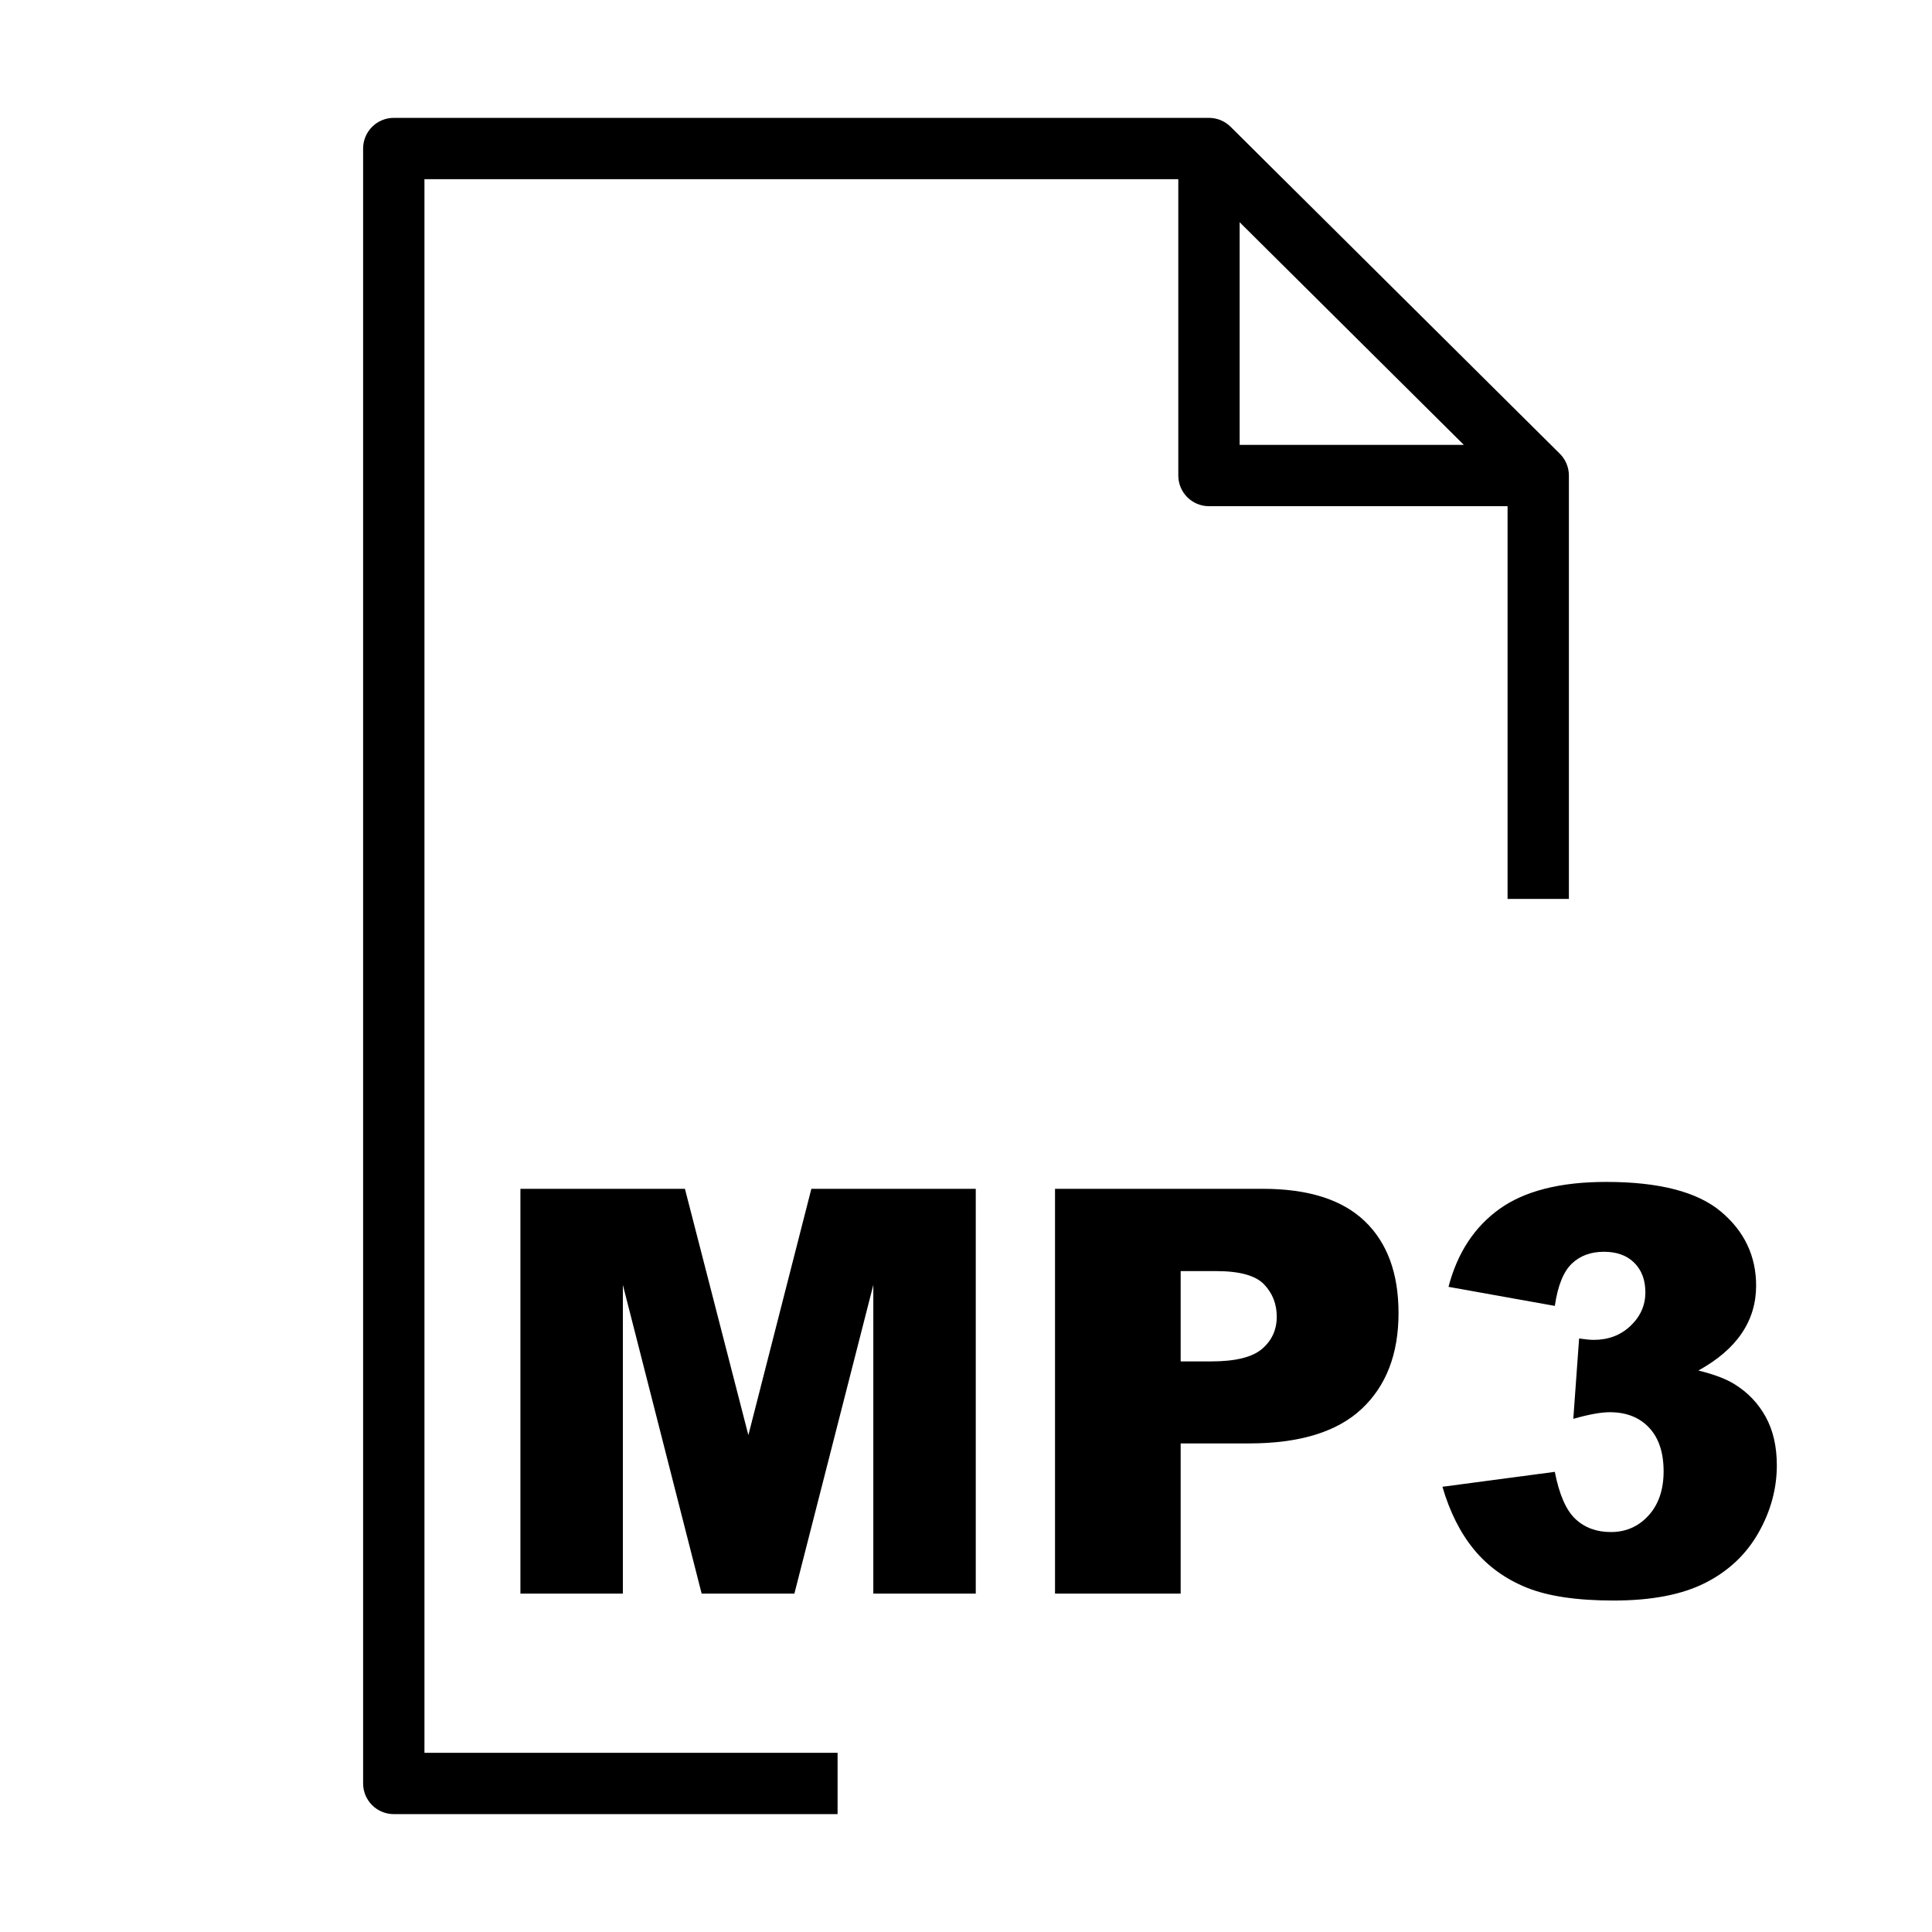 <?xml version="1.0" encoding="utf-8"?>
<!-- Generator: Adobe Illustrator 15.1.0, SVG Export Plug-In . SVG Version: 6.00 Build 0)  -->
<!DOCTYPE svg PUBLIC "-//W3C//DTD SVG 1.1//EN" "http://www.w3.org/Graphics/SVG/1.1/DTD/svg11.dtd">
<svg version="1.1" id="Layer_1" xmlns="http://www.w3.org/2000/svg" xmlns:xlink="http://www.w3.org/1999/xlink" x="0px" y="0px"
	 width="504px" height="504px" viewBox="0 0 504 504" enable-background="new 0 0 504 504" xml:space="preserve">
<path d="M218.5,457.25H110.726V46.75h196.657v77.3c0,4.418,3.582,8,8,8h77.895V234.5h16V124.049c0-0.003-0.001-0.007-0.001-0.01
	c-0.001-0.265-0.015-0.531-0.041-0.795c-0.011-0.089-0.026-0.175-0.039-0.263c-0.022-0.17-0.044-0.341-0.077-0.51
	c-0.025-0.125-0.063-0.246-0.092-0.369c-0.032-0.13-0.063-0.261-0.103-0.391c-0.036-0.12-0.083-0.236-0.125-0.354
	c-0.046-0.128-0.088-0.258-0.141-0.385c-0.045-0.107-0.1-0.209-0.147-0.314c-0.062-0.132-0.12-0.266-0.188-0.395
	c-0.054-0.098-0.112-0.189-0.169-0.285c-0.076-0.129-0.149-0.26-0.234-0.386c-0.072-0.108-0.154-0.209-0.23-0.313
	c-0.077-0.105-0.15-0.213-0.234-0.314c-0.167-0.202-0.343-0.396-0.528-0.581c-0.004-0.003-0.007-0.008-0.011-0.012l-85.893-85.3
	c-0.06-0.058-0.121-0.106-0.183-0.162c-0.13-0.121-0.259-0.243-0.396-0.355c-0.102-0.082-0.204-0.154-0.309-0.23
	c-0.104-0.079-0.211-0.161-0.32-0.235c-0.116-0.078-0.237-0.146-0.357-0.217c-0.104-0.062-0.207-0.127-0.314-0.185
	c-0.12-0.065-0.245-0.121-0.369-0.179c-0.112-0.053-0.226-0.108-0.341-0.155c-0.12-0.05-0.244-0.092-0.368-0.136
	c-0.123-0.043-0.244-0.09-0.369-0.127s-0.252-0.066-0.379-0.098c-0.126-0.031-0.251-0.066-0.382-0.091
	c-0.144-0.028-0.286-0.046-0.433-0.066c-0.113-0.016-0.226-0.037-0.341-0.048c-0.2-0.019-0.401-0.026-0.604-0.03
	c-0.059-0.001-0.113-0.009-0.175-0.009h-0.022c-0.002,0-0.004,0-0.007,0H102.726c-4.418,0-8,3.582-8,8v426.5c0,4.418,3.582,8,8,8
	H218.5V457.25z M323.383,57.97l58.483,58.08h-58.483V57.97z"/>
<g>
	<path d="M135.763,310.127h42.915l16.55,64.255l16.432-64.255h42.888v105.603h-26.725v-80.534l-20.592,80.534h-24.19l-20.553-80.534
		v80.534h-26.725V310.127z"/>
	<path d="M275.222,310.127h54.242c11.813,0,20.661,2.81,26.545,8.428c5.882,5.619,8.824,13.615,8.824,23.987
		c0,10.661-3.206,18.994-9.617,24.996c-6.411,6.004-16.196,9.005-29.354,9.005h-17.864v39.187h-32.776V310.127z M307.998,355.148
		h7.995c6.291,0,10.709-1.092,13.255-3.277c2.545-2.185,3.817-4.981,3.817-8.393c0-3.313-1.105-6.122-3.313-8.428
		c-2.209-2.305-6.363-3.458-12.462-3.458h-9.292V355.148z"/>
	<path d="M405.604,340.67l-27.733-4.971c2.305-8.836,6.735-15.606,13.29-20.313c6.556-4.706,15.836-7.06,27.842-7.06
		c13.782,0,23.746,2.569,29.895,7.708c6.146,5.139,9.22,11.597,9.22,19.377c0,4.563-1.249,8.692-3.745,12.39
		c-2.498,3.698-6.268,6.94-11.31,9.725c4.081,1.009,7.203,2.187,9.364,3.53c3.505,2.161,6.231,5.006,8.176,8.536
		c1.945,3.529,2.918,7.743,2.918,12.642c0,6.147-1.61,12.042-4.827,17.685c-3.218,5.644-7.852,9.989-13.902,13.038
		s-13.999,4.574-23.844,4.574c-9.604,0-17.18-1.129-22.727-3.386s-10.109-5.558-13.687-9.904c-3.578-4.346-6.328-9.809-8.248-16.388
		l29.318-3.891c1.152,5.907,2.94,10.002,5.366,12.282c2.425,2.281,5.511,3.422,9.257,3.422c3.937,0,7.215-1.44,9.833-4.322
		c2.616-2.882,3.926-6.723,3.926-11.525c0-4.898-1.261-8.691-3.782-11.382c-2.521-2.688-5.942-4.033-10.265-4.033
		c-2.306,0-5.475,0.576-9.509,1.729l1.513-20.962c1.632,0.24,2.905,0.36,3.817,0.36c3.842,0,7.048-1.225,9.617-3.674
		c2.568-2.449,3.854-5.354,3.854-8.717c0-3.217-0.961-5.786-2.881-7.707c-1.922-1.921-4.563-2.882-7.924-2.882
		c-3.458,0-6.268,1.045-8.429,3.134C407.838,331.773,406.372,335.436,405.604,340.67z"/>
</g>
</svg>

